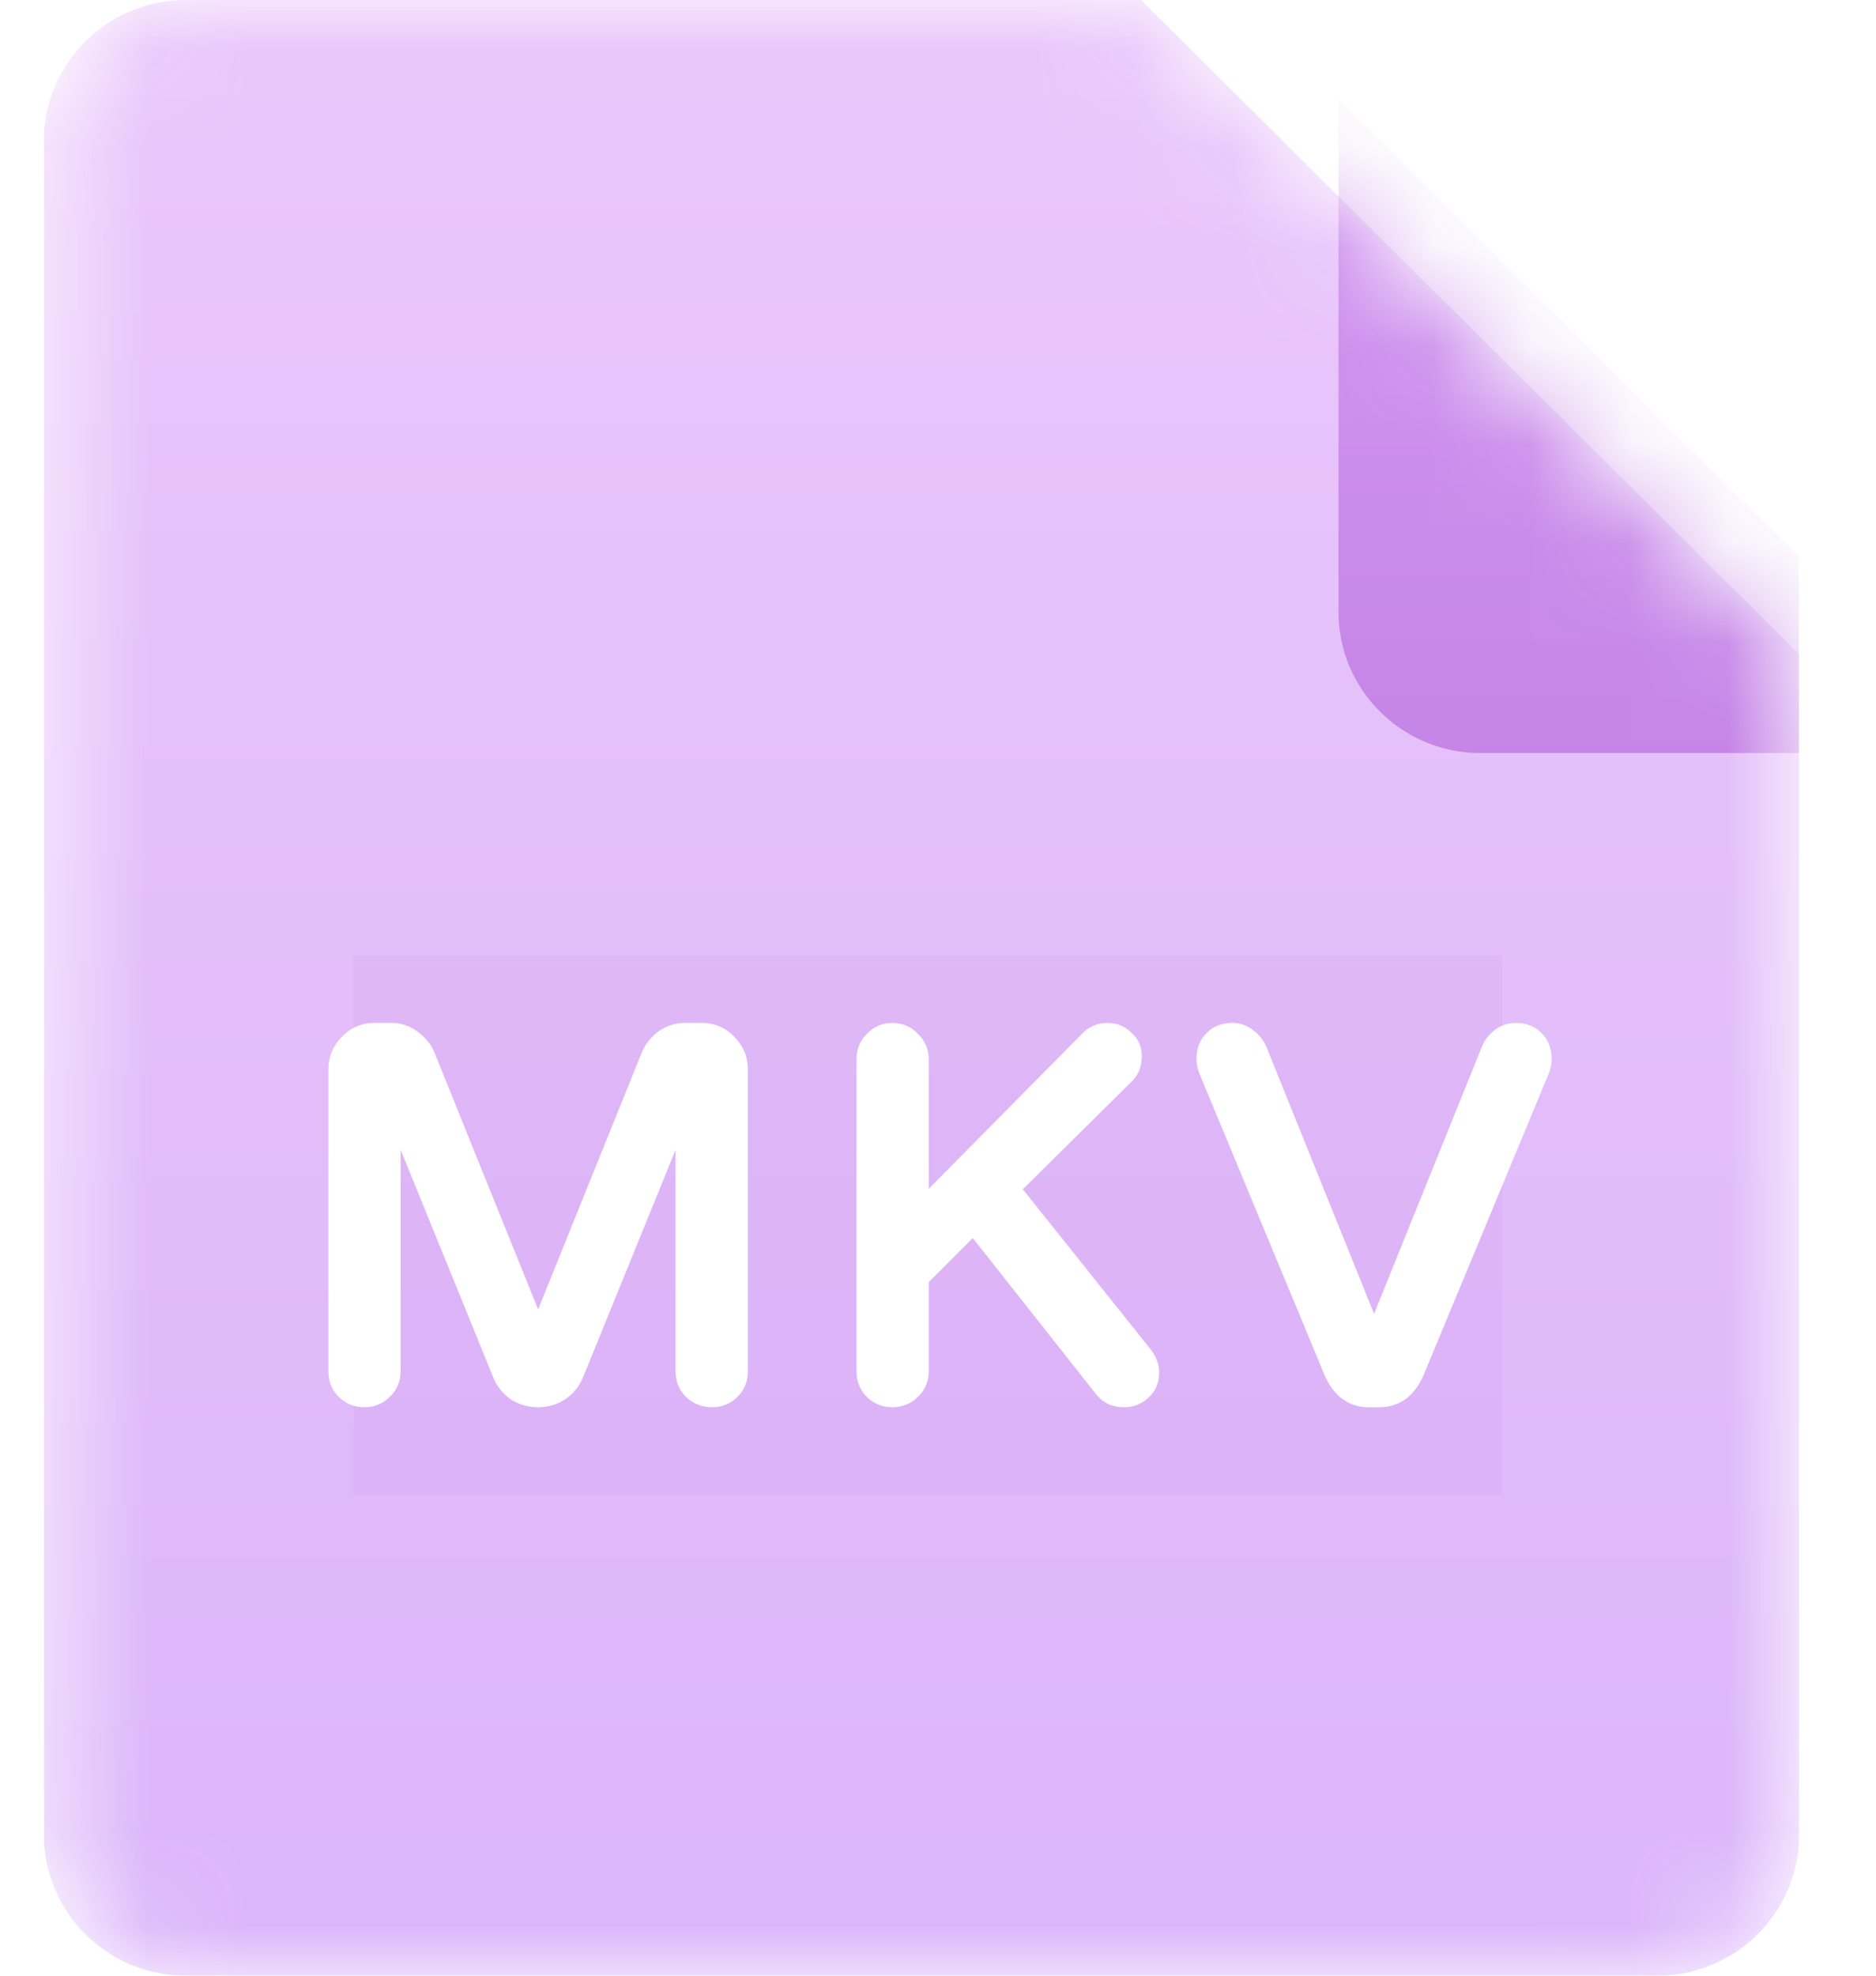 <svg width="19" height="20" viewBox="0 0 19 20" fill="none" xmlns="http://www.w3.org/2000/svg">
<g clip-path="url(#clip0_329_757)">
<mask id="mask0_329_757" style="mask-type:alpha" maskUnits="userSpaceOnUse" x="0" y="0" width="19" height="20">
<path d="M16.784 20H1.882C1.088 20 0.444 19.36 0.444 18.571V1.429C0.444 0.64 1.088 0 1.882 0H11.555L18.222 6.623V18.571C18.222 19.36 17.578 20 16.784 20Z" fill="url(#paint0_linear_329_757)"/>
</mask>
<g mask="url(#mask0_329_757)">
<path d="M16.784 20H1.882C1.088 20 0.444 19.36 0.444 18.571V1.429C0.444 0.64 1.088 0 1.882 0H11.555L18.222 6.623V18.571C18.222 19.36 17.578 20 16.784 20Z" fill="url(#paint1_linear_329_757)" fill-opacity="0.4"/>
<g opacity="0.2" filter="url(#filter0_f_329_757)">
<g style="mix-blend-mode:darken" opacity="0.2">
<path d="M15.216 9.675H3.582V15.13H15.216V9.675Z" fill="#780AAF"/>
</g>
</g>
<path d="M3.689 14.117C3.624 14.117 3.569 14.094 3.524 14.05C3.479 14.005 3.457 13.951 3.457 13.886V10.823C3.457 10.731 3.49 10.652 3.555 10.587C3.621 10.519 3.7 10.485 3.793 10.485H3.963C4.032 10.485 4.094 10.505 4.149 10.546C4.207 10.587 4.25 10.639 4.278 10.7L5.45 13.604L6.622 10.7C6.65 10.639 6.691 10.587 6.746 10.546C6.805 10.505 6.868 10.485 6.937 10.485H7.108C7.2 10.485 7.28 10.519 7.345 10.587C7.41 10.652 7.443 10.731 7.443 10.823V13.886C7.443 13.951 7.421 14.005 7.376 14.05C7.331 14.094 7.276 14.117 7.211 14.117C7.145 14.117 7.089 14.094 7.04 14.05C6.996 14.005 6.973 13.951 6.973 13.886V10.972L5.781 13.901C5.753 13.966 5.708 14.019 5.646 14.06C5.588 14.098 5.522 14.117 5.45 14.117C5.378 14.117 5.311 14.098 5.249 14.06C5.19 14.019 5.147 13.966 5.12 13.901L3.927 10.972V13.886C3.927 13.951 3.903 14.005 3.855 14.05C3.81 14.094 3.755 14.117 3.689 14.117ZM9.038 14.117C8.972 14.117 8.917 14.094 8.873 14.05C8.828 14.005 8.805 13.951 8.805 13.886V10.721C8.805 10.656 8.828 10.601 8.873 10.556C8.917 10.509 8.972 10.485 9.038 10.485C9.103 10.485 9.158 10.509 9.203 10.556C9.251 10.601 9.275 10.656 9.275 10.721V12.352L11.041 10.567C11.089 10.512 11.148 10.485 11.217 10.485C11.275 10.485 11.325 10.505 11.367 10.546C11.411 10.584 11.434 10.632 11.434 10.69C11.434 10.758 11.415 10.811 11.377 10.849L10.184 12.029L11.552 13.742C11.59 13.79 11.609 13.84 11.609 13.891C11.613 13.952 11.592 14.005 11.547 14.05C11.502 14.094 11.447 14.117 11.382 14.117C11.303 14.117 11.241 14.086 11.196 14.024L9.864 12.336L9.275 12.926V13.886C9.275 13.951 9.251 14.005 9.203 14.05C9.158 14.094 9.103 14.117 9.038 14.117ZM13.86 14.117C13.719 14.117 13.612 14.038 13.54 13.881L12.264 10.808C12.254 10.78 12.249 10.751 12.249 10.721C12.249 10.649 12.27 10.592 12.311 10.551C12.352 10.507 12.409 10.485 12.481 10.485C12.53 10.485 12.572 10.5 12.61 10.531C12.652 10.558 12.683 10.596 12.703 10.644L13.917 13.65L15.13 10.644C15.151 10.596 15.18 10.558 15.218 10.531C15.259 10.5 15.304 10.485 15.352 10.485C15.425 10.485 15.481 10.507 15.523 10.551C15.564 10.592 15.585 10.649 15.585 10.721C15.585 10.751 15.579 10.78 15.569 10.808L14.294 13.881C14.221 14.038 14.115 14.117 13.974 14.117H13.86Z" fill="white"/>
<path d="M3.524 14.05L3.616 13.958L3.524 14.05ZM3.555 10.587L3.647 10.679L3.649 10.678L3.65 10.677L3.555 10.587ZM4.149 10.546L4.07 10.65L4.072 10.651L4.073 10.652L4.149 10.546ZM4.278 10.7L4.399 10.652L4.398 10.649L4.397 10.647L4.278 10.7ZM5.45 13.604L5.329 13.652L5.45 13.953L5.571 13.652L5.45 13.604ZM6.622 10.7L6.503 10.647L6.502 10.649L6.501 10.652L6.622 10.7ZM6.746 10.546L6.671 10.44L6.669 10.441L6.668 10.442L6.746 10.546ZM7.345 10.587L7.25 10.677L7.251 10.678L7.253 10.679L7.345 10.587ZM7.376 14.05L7.468 14.142L7.376 14.05ZM7.04 14.05L6.948 14.142L6.95 14.143L6.951 14.145L7.04 14.05ZM6.973 10.972H7.104L6.852 10.923L6.973 10.972ZM5.78 13.901L5.901 13.951L5.901 13.951L5.902 13.95L5.78 13.901ZM5.646 14.06L5.717 14.169L5.718 14.169L5.719 14.168L5.646 14.06ZM5.249 14.06L5.173 14.166L5.177 14.169L5.18 14.171L5.249 14.06ZM5.12 13.901L4.998 13.95L4.999 13.951L4.999 13.951L5.12 13.901ZM3.927 10.972L4.048 10.923L3.796 10.972H3.927ZM3.854 14.05L3.766 13.955L3.764 13.956L3.762 13.958L3.854 14.05ZM3.689 13.987C3.657 13.987 3.636 13.977 3.616 13.958L3.432 14.142C3.502 14.211 3.59 14.246 3.689 14.246V13.987ZM3.616 13.958C3.597 13.939 3.588 13.918 3.588 13.886H3.326C3.326 13.984 3.361 14.072 3.432 14.142L3.616 13.958ZM3.588 13.886V10.823H3.326V13.886H3.588ZM3.588 10.823C3.588 10.765 3.607 10.72 3.647 10.679L3.463 10.495C3.373 10.585 3.326 10.697 3.326 10.823H3.588ZM3.65 10.677C3.691 10.633 3.736 10.614 3.793 10.614V10.355C3.663 10.355 3.55 10.404 3.46 10.498L3.65 10.677ZM3.793 10.614H3.963V10.355H3.793V10.614ZM3.963 10.614C4.003 10.614 4.038 10.626 4.07 10.65L4.227 10.442C4.15 10.384 4.06 10.355 3.963 10.355V10.614ZM4.073 10.652C4.114 10.681 4.141 10.714 4.158 10.753L4.397 10.647C4.36 10.563 4.301 10.494 4.224 10.44L4.073 10.652ZM4.157 10.748L5.329 13.652L5.571 13.555L4.399 10.652L4.157 10.748ZM5.571 13.652L6.743 10.748L6.501 10.652L5.329 13.555L5.571 13.652ZM6.742 10.753C6.76 10.712 6.787 10.678 6.824 10.65L6.668 10.442C6.595 10.496 6.539 10.565 6.503 10.647L6.742 10.753ZM6.821 10.652C6.859 10.626 6.896 10.614 6.937 10.614V10.355C6.84 10.355 6.75 10.384 6.671 10.44L6.821 10.652ZM6.937 10.614H7.107V10.355H6.937V10.614ZM7.107 10.614C7.164 10.614 7.209 10.633 7.25 10.677L7.44 10.498C7.35 10.404 7.237 10.355 7.107 10.355V10.614ZM7.253 10.679C7.293 10.72 7.312 10.765 7.312 10.823H7.574C7.574 10.697 7.527 10.585 7.437 10.495L7.253 10.679ZM7.312 10.823V13.886H7.574V10.823H7.312ZM7.312 13.886C7.312 13.918 7.303 13.939 7.284 13.958L7.468 14.142C7.539 14.072 7.574 13.984 7.574 13.886H7.312ZM7.284 13.958C7.264 13.977 7.243 13.987 7.211 13.987V14.246C7.309 14.246 7.398 14.211 7.468 14.142L7.284 13.958ZM7.211 13.987C7.178 13.987 7.153 13.977 7.129 13.955L6.951 14.145C7.024 14.212 7.112 14.246 7.211 14.246V13.987ZM7.133 13.958C7.113 13.939 7.104 13.918 7.104 13.886H6.842C6.842 13.984 6.878 14.072 6.948 14.142L7.133 13.958ZM7.104 13.886V10.972H6.842V13.886H7.104ZM6.852 10.923L5.659 13.852L5.902 13.95L7.094 11.021L6.852 10.923ZM5.66 13.851C5.643 13.891 5.615 13.924 5.574 13.952L5.719 14.168C5.801 14.114 5.863 14.041 5.901 13.951L5.66 13.851ZM5.575 13.951C5.539 13.975 5.498 13.987 5.45 13.987V14.246C5.546 14.246 5.637 14.221 5.717 14.169L5.575 13.951ZM5.45 13.987C5.402 13.987 5.358 13.975 5.317 13.949L5.18 14.171C5.263 14.221 5.354 14.246 5.45 14.246V13.987ZM5.324 13.954C5.285 13.927 5.258 13.893 5.24 13.851L4.999 13.951C5.036 14.039 5.095 14.111 5.173 14.166L5.324 13.954ZM5.241 13.852L4.048 10.923L3.806 11.021L4.998 13.95L5.241 13.852ZM3.796 10.972V13.886H4.057V10.972H3.796ZM3.796 13.886C3.796 13.914 3.787 13.935 3.766 13.955L3.943 14.145C4.018 14.076 4.057 13.987 4.057 13.886H3.796ZM3.762 13.958C3.743 13.977 3.721 13.987 3.689 13.987V14.246C3.788 14.246 3.877 14.211 3.947 14.142L3.762 13.958ZM8.872 14.05L8.965 13.958L8.872 14.05ZM8.872 10.556L8.965 10.648L8.967 10.647L8.968 10.645L8.872 10.556ZM9.203 10.556L9.107 10.645L9.11 10.648L9.114 10.652L9.203 10.556ZM9.275 12.352H9.144V12.669L9.368 12.443L9.275 12.352ZM11.041 10.567L11.134 10.658L11.137 10.655L11.139 10.652L11.041 10.567ZM11.366 10.546L11.274 10.638L11.278 10.642L11.282 10.645L11.366 10.546ZM11.377 10.849L11.469 10.941L11.469 10.941L11.377 10.849ZM10.184 12.029L10.092 11.937L10.009 12.018L10.082 12.109L10.184 12.029ZM11.552 13.742L11.655 13.662L11.655 13.661L11.552 13.742ZM11.609 13.891H11.478V13.895L11.479 13.898L11.609 13.891ZM11.547 14.05L11.639 14.142L11.547 14.05ZM11.196 14.024L11.302 13.948L11.3 13.946L11.299 13.944L11.196 14.024ZM9.864 12.336L9.967 12.256L9.875 12.14L9.771 12.245L9.864 12.336ZM9.275 12.926L9.182 12.835L9.144 12.873V12.926H9.275ZM9.203 14.05L9.114 13.955L9.112 13.956L9.11 13.958L9.203 14.05ZM9.038 13.987C9.006 13.987 8.984 13.977 8.965 13.958L8.78 14.142C8.85 14.211 8.939 14.246 9.038 14.246V13.987ZM8.965 13.958C8.945 13.939 8.936 13.918 8.936 13.886H8.675C8.675 13.984 8.71 14.072 8.78 14.142L8.965 13.958ZM8.936 13.886V10.721H8.675V13.886H8.936ZM8.936 10.721C8.936 10.689 8.945 10.668 8.965 10.648L8.78 10.465C8.71 10.534 8.675 10.623 8.675 10.721H8.936ZM8.968 10.645C8.988 10.623 9.009 10.614 9.038 10.614V10.355C8.936 10.355 8.846 10.394 8.777 10.468L8.968 10.645ZM9.038 10.614C9.066 10.614 9.087 10.623 9.107 10.645L9.299 10.468C9.229 10.394 9.14 10.355 9.038 10.355V10.614ZM9.114 10.652C9.136 10.672 9.144 10.692 9.144 10.721H9.406C9.406 10.619 9.366 10.53 9.292 10.461L9.114 10.652ZM9.144 10.721V12.352H9.406V10.721H9.144ZM9.368 12.443L11.134 10.658L10.948 10.476L9.182 12.261L9.368 12.443ZM11.139 10.652C11.165 10.624 11.188 10.614 11.217 10.614V10.355C11.107 10.355 11.014 10.4 10.943 10.481L11.139 10.652ZM11.217 10.614C11.241 10.614 11.257 10.621 11.274 10.638L11.459 10.454C11.393 10.389 11.31 10.355 11.217 10.355V10.614ZM11.282 10.645C11.297 10.658 11.303 10.67 11.303 10.69H11.564C11.564 10.593 11.525 10.509 11.451 10.447L11.282 10.645ZM11.303 10.69C11.303 10.734 11.291 10.75 11.284 10.757L11.469 10.941C11.538 10.872 11.564 10.782 11.564 10.69H11.303ZM11.284 10.757L10.092 11.937L10.276 12.121L11.469 10.941L11.284 10.757ZM10.082 12.109L11.45 13.823L11.655 13.661L10.286 11.948L10.082 12.109ZM11.449 13.822C11.473 13.852 11.478 13.874 11.478 13.891H11.74C11.74 13.805 11.707 13.728 11.655 13.662L11.449 13.822ZM11.479 13.898C11.48 13.922 11.474 13.939 11.455 13.958L11.639 14.142C11.71 14.072 11.745 13.983 11.739 13.884L11.479 13.898ZM11.455 13.958C11.435 13.977 11.414 13.987 11.382 13.987V14.246C11.481 14.246 11.569 14.211 11.639 14.142L11.455 13.958ZM11.382 13.987C11.343 13.987 11.321 13.975 11.302 13.948L11.09 14.1C11.16 14.197 11.262 14.246 11.382 14.246V13.987ZM11.299 13.944L9.967 12.256L9.761 12.417L11.093 14.104L11.299 13.944ZM9.771 12.245L9.182 12.835L9.368 13.018L9.957 12.428L9.771 12.245ZM9.144 12.926V13.886H9.406V12.926H9.144ZM9.144 13.886C9.144 13.914 9.136 13.935 9.114 13.955L9.292 14.145C9.366 14.076 9.406 13.987 9.406 13.886H9.144ZM9.11 13.958C9.091 13.977 9.07 13.987 9.038 13.987V14.246C9.136 14.246 9.225 14.211 9.295 14.142L9.11 13.958ZM13.54 13.881L13.419 13.93L13.42 13.932L13.421 13.934L13.54 13.881ZM12.264 10.808L12.142 10.853L12.143 10.855L12.143 10.857L12.264 10.808ZM12.311 10.551L12.403 10.643L12.405 10.641L12.407 10.639L12.311 10.551ZM12.61 10.531L12.527 10.631L12.533 10.635L12.538 10.639L12.61 10.531ZM12.703 10.644L12.825 10.595L12.824 10.594L12.823 10.592L12.703 10.644ZM13.917 13.65L13.795 13.698L13.917 13.999L14.038 13.698L13.917 13.65ZM15.13 10.644L15.01 10.592L15.009 10.594L15.009 10.595L15.13 10.644ZM15.218 10.531L15.295 10.636L15.296 10.635L15.296 10.635L15.218 10.531ZM15.523 10.551L15.426 10.639L15.428 10.641L15.43 10.643L15.523 10.551ZM15.569 10.808L15.69 10.857L15.691 10.855L15.691 10.853L15.569 10.808ZM14.294 13.881L14.412 13.934L14.413 13.932L14.414 13.93L14.294 13.881ZM13.86 13.987C13.816 13.987 13.781 13.975 13.752 13.953C13.721 13.931 13.688 13.891 13.659 13.827L13.421 13.934C13.463 14.027 13.52 14.106 13.596 14.162C13.673 14.219 13.763 14.246 13.86 14.246V13.987ZM13.661 13.831L12.385 10.758L12.143 10.857L13.419 13.93L13.661 13.831ZM12.387 10.762C12.382 10.75 12.38 10.737 12.38 10.721H12.118C12.118 10.766 12.126 10.811 12.142 10.853L12.387 10.762ZM12.38 10.721C12.38 10.675 12.392 10.654 12.403 10.643L12.218 10.46C12.147 10.53 12.118 10.623 12.118 10.721H12.38ZM12.407 10.639C12.419 10.627 12.438 10.614 12.481 10.614V10.355C12.38 10.355 12.285 10.387 12.215 10.463L12.407 10.639ZM12.481 10.614C12.499 10.614 12.513 10.619 12.527 10.631L12.693 10.43C12.632 10.381 12.56 10.355 12.481 10.355V10.614ZM12.538 10.639C12.557 10.651 12.572 10.669 12.583 10.695L12.823 10.592C12.793 10.523 12.746 10.465 12.683 10.423L12.538 10.639ZM12.582 10.692L13.795 13.698L14.038 13.601L12.825 10.595L12.582 10.692ZM14.038 13.698L15.251 10.692L15.009 10.595L13.795 13.601L14.038 13.698ZM15.25 10.695C15.263 10.666 15.278 10.648 15.295 10.636L15.141 10.426C15.082 10.468 15.039 10.526 15.01 10.592L15.25 10.695ZM15.296 10.635C15.317 10.62 15.334 10.614 15.352 10.614V10.355C15.274 10.355 15.201 10.38 15.139 10.427L15.296 10.635ZM15.352 10.614C15.395 10.614 15.414 10.627 15.426 10.639L15.618 10.463C15.548 10.387 15.453 10.355 15.352 10.355V10.614ZM15.43 10.643C15.441 10.654 15.454 10.675 15.454 10.721H15.715C15.715 10.623 15.686 10.53 15.615 10.46L15.43 10.643ZM15.454 10.721C15.454 10.737 15.451 10.75 15.447 10.762L15.691 10.853C15.707 10.811 15.715 10.766 15.715 10.721H15.454ZM15.448 10.758L14.173 13.831L14.414 13.93L15.69 10.857L15.448 10.758ZM14.175 13.827C14.145 13.891 14.112 13.931 14.081 13.953C14.052 13.975 14.018 13.987 13.973 13.987V14.246C14.07 14.246 14.16 14.219 14.237 14.162C14.313 14.106 14.37 14.027 14.412 13.934L14.175 13.827ZM13.973 13.987H13.86V14.246H13.973V13.987Z" fill="white"/>
<g filter="url(#filter1_d_329_757)">
<path d="M18.222 6.623H12.994C12.2 6.623 11.556 5.984 11.556 5.195V0L18.222 6.623Z" fill="url(#paint2_linear_329_757)" fill-opacity="0.4"/>
</g>
</g>
</g>
<defs>
<filter id="filter0_f_329_757" x="-35.418" y="-29.325" width="89.634" height="83.455" filterUnits="userSpaceOnUse" color-interpolation-filters="sRGB">
<feFlood flood-opacity="0" result="BackgroundImageFix"/>
<feBlend mode="normal" in="SourceGraphic" in2="BackgroundImageFix" result="shape"/>
<feGaussianBlur stdDeviation="19.5" result="effect1_foregroundBlur_329_757"/>
</filter>
<filter id="filter1_d_329_757" x="-11.444" y="-24" width="56.667" height="56.623" filterUnits="userSpaceOnUse" color-interpolation-filters="sRGB">
<feFlood flood-opacity="0" result="BackgroundImageFix"/>
<feColorMatrix in="SourceAlpha" type="matrix" values="0 0 0 0 0 0 0 0 0 0 0 0 0 0 0 0 0 0 127 0" result="hardAlpha"/>
<feOffset dx="2" dy="1"/>
<feGaussianBlur stdDeviation="12.5"/>
<feColorMatrix type="matrix" values="0 0 0 0 0 0 0 0 0 0 0 0 0 0 0 0 0 0 0.33 0"/>
<feBlend mode="normal" in2="BackgroundImageFix" result="effect1_dropShadow_329_757"/>
<feBlend mode="normal" in="SourceGraphic" in2="effect1_dropShadow_329_757" result="shape"/>
</filter>
<linearGradient id="paint0_linear_329_757" x1="9.333" y1="0" x2="9.333" y2="20" gradientUnits="userSpaceOnUse">
<stop stop-color="#FF7979"/>
<stop offset="1" stop-color="#E85555"/>
</linearGradient>
<linearGradient id="paint1_linear_329_757" x1="9.333" y1="0" x2="9.333" y2="20" gradientUnits="userSpaceOnUse">
<stop stop-color="#CB74F4"/>
<stop offset="0.943" stop-color="#A849F3"/>
</linearGradient>
<linearGradient id="paint2_linear_329_757" x1="14.889" y1="0" x2="14.889" y2="6.623" gradientUnits="userSpaceOnUse">
<stop stop-color="#B051E0"/>
<stop offset="1" stop-color="#952BCB"/>
</linearGradient>
<clipPath id="clip0_329_757">
<rect width="17.778" height="20" fill="white" transform="translate(0.444)"/>
</clipPath>
</defs>
</svg>
